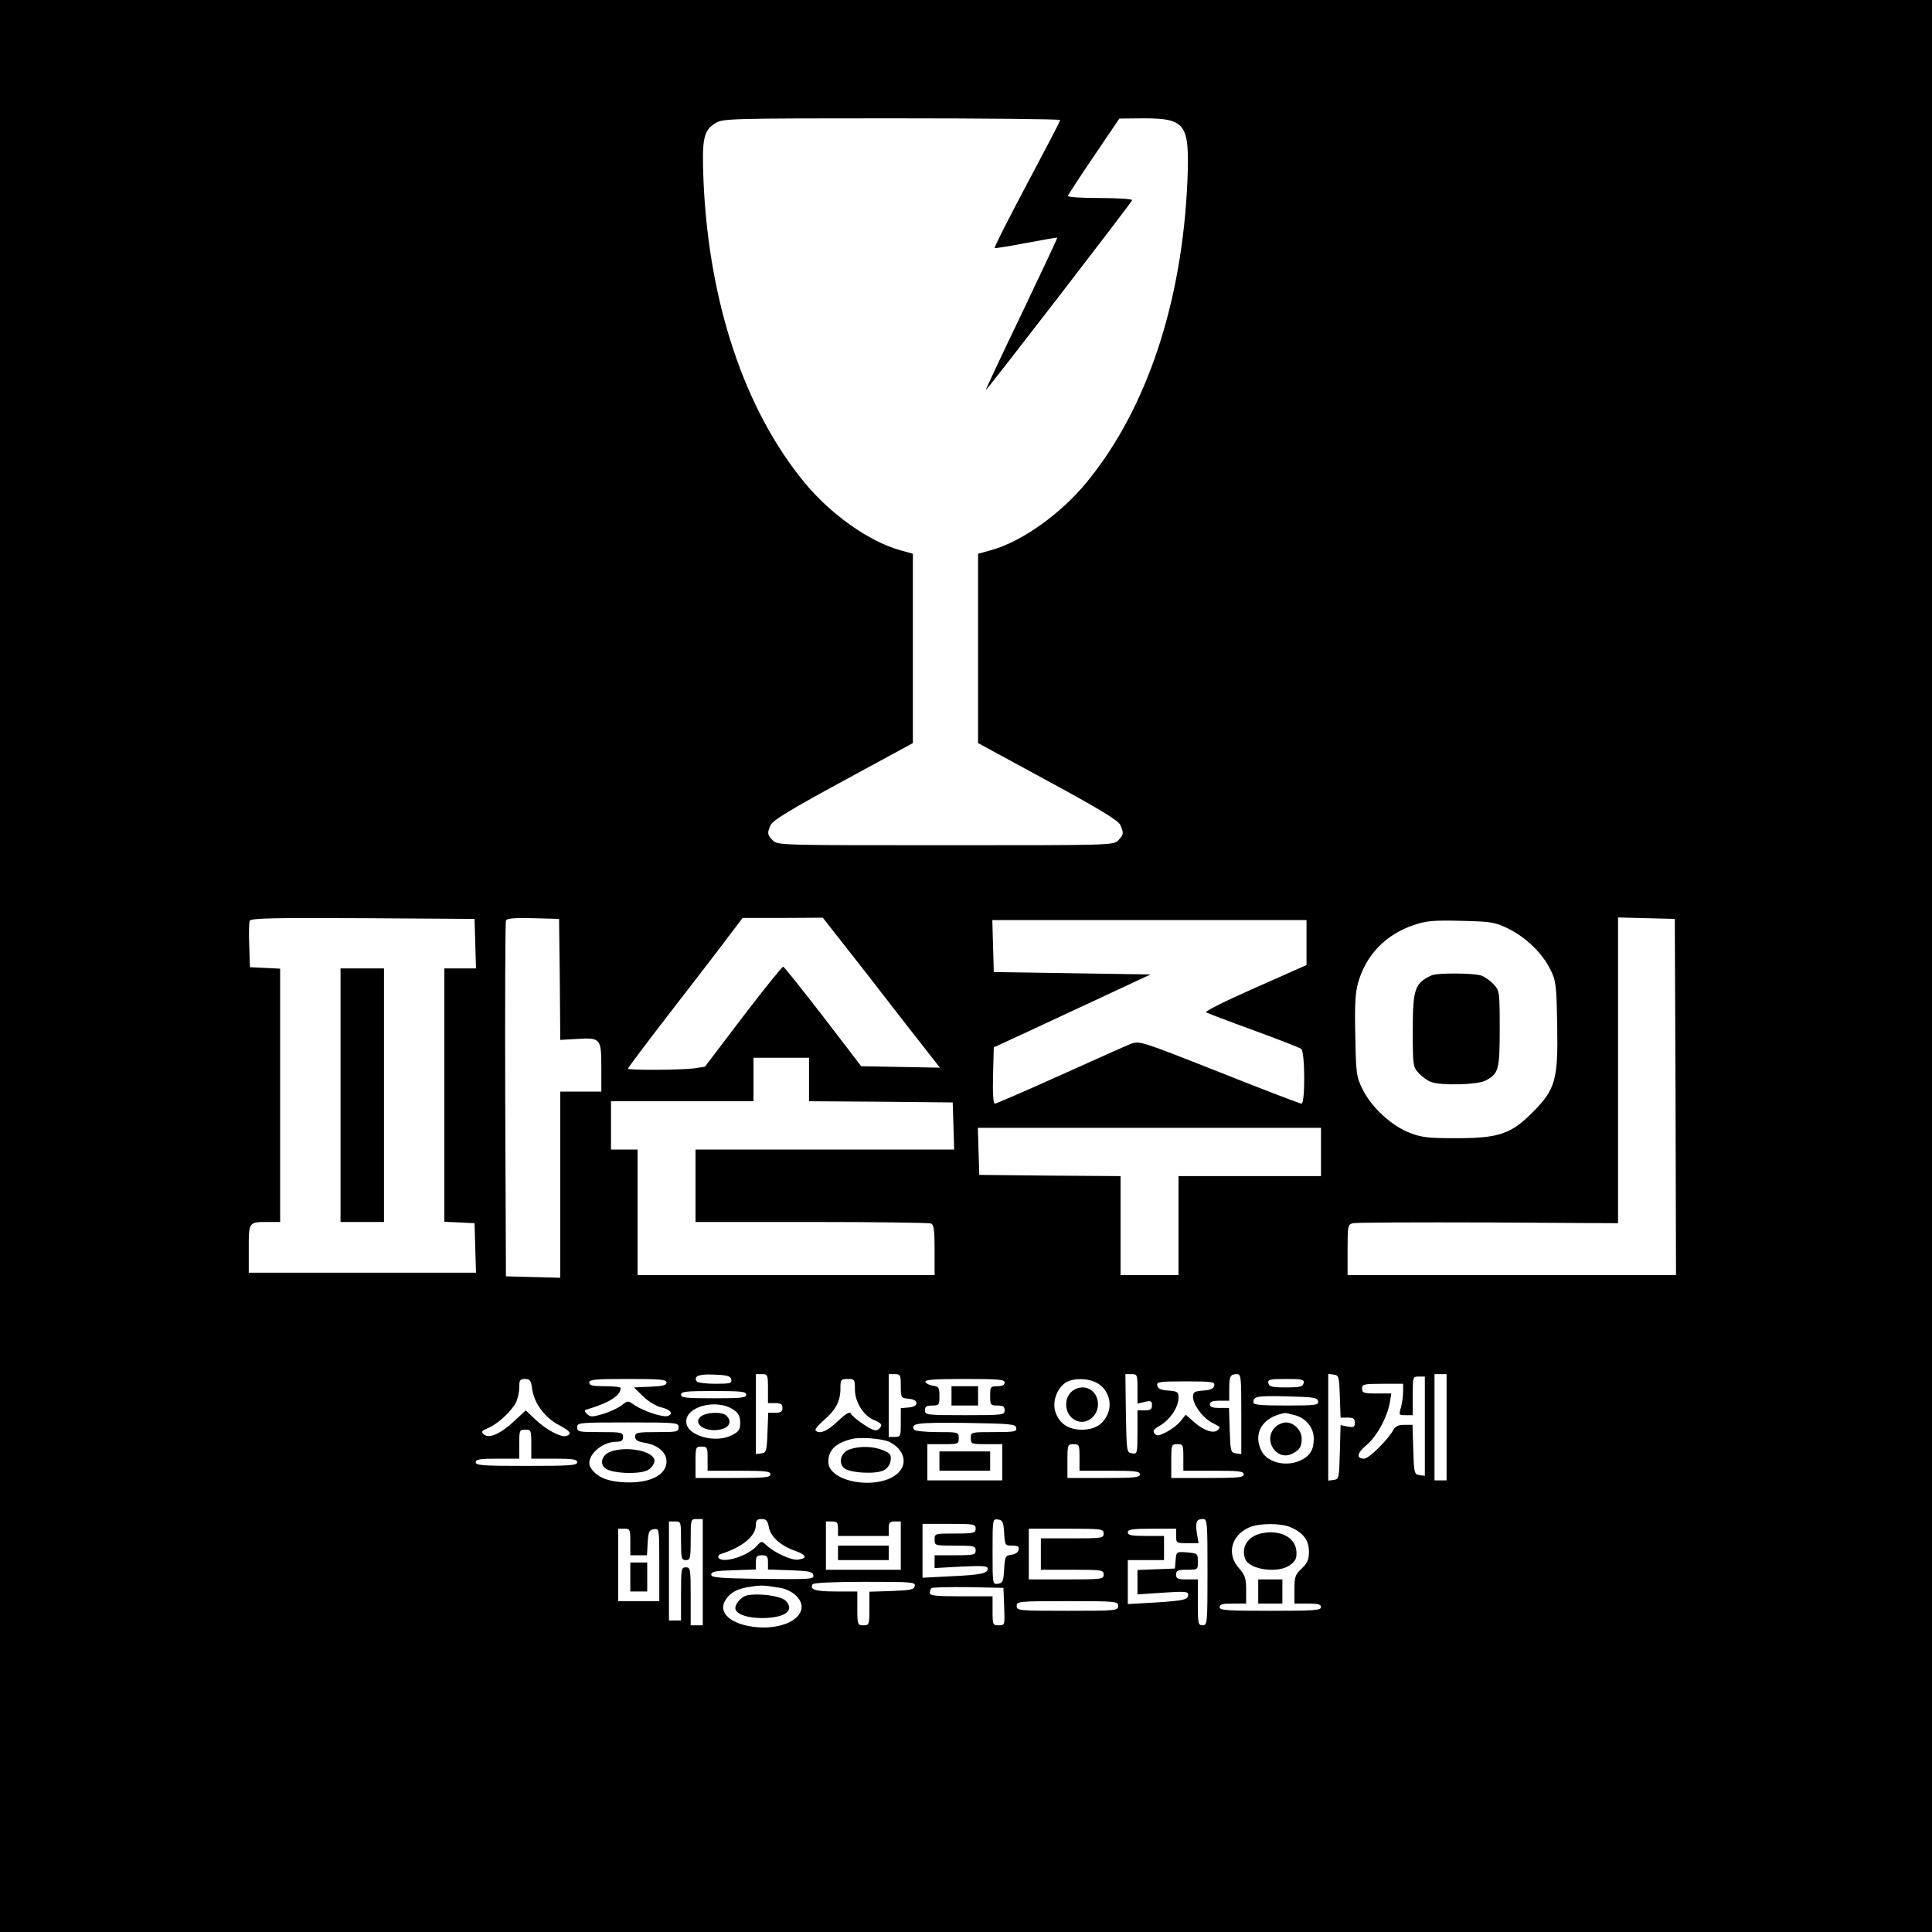 <?xml version="1.0" standalone="no"?>
<!DOCTYPE svg PUBLIC "-//W3C//DTD SVG 20010904//EN"
 "http://www.w3.org/TR/2001/REC-SVG-20010904/DTD/svg10.dtd">
<svg version="1.0" xmlns="http://www.w3.org/2000/svg"
 width="800pt" height="800pt" viewBox="0 0 800 800"
 preserveAspectRatio="xMidYMid meet">

<g transform="translate(0,800) scale(0.1,-0.1)"
fill="#000000" stroke="none">
<path d="M0 4000 l0 -4000 4000 0 4000 0 0 4000 0 4000 -4000 0 -4000 0 0
-4000z m4390 3503 c0 -5 -63 -125 -139 -268 -76 -143 -136 -261 -132 -262 3
-2 62 8 131 21 69 13 126 23 128 22 1 -2 -66 -144 -148 -316 -83 -172 -149
-314 -148 -315 3 -3 601 773 606 786 2 5 -58 9 -133 9 -81 0 -135 4 -133 9 2
6 50 80 108 165 l105 155 98 1 c177 0 193 -22 184 -255 -21 -507 -169 -951
-419 -1254 -106 -129 -265 -242 -390 -278 l-58 -16 0 -392 0 -392 289 -157
c214 -116 291 -163 300 -182 15 -34 14 -41 -9 -64 -20 -20 -33 -20 -715 -20
-682 0 -695 0 -715 20 -23 23 -24 30 -9 64 9 19 86 66 300 182 l289 157 0 392
0 392 -57 16 c-126 36 -285 149 -391 278 -249 302 -397 745 -419 1251 -7 176
0 208 51 239 30 18 64 19 729 19 383 0 697 -3 697 -7z m-2422 -3410 l3 -103
-66 0 -65 0 0 -525 0 -524 63 -3 62 -3 3 -102 3 -103 -471 0 -470 0 0 99 c0
112 -1 111 81 111 l49 0 0 525 0 524 -62 3 -63 3 -3 89 c-2 49 -1 95 2 103 5
11 89 13 468 11 l463 -3 3 -102z m350 -148 l2 -251 70 4 c97 6 100 2 100 -119
l0 -99 -85 0 -85 0 0 -385 0 -386 -112 3 -113 3 -3 730 c-1 402 0 736 3 743 3
9 32 12 112 10 l108 -3 3 -250z m1275 18 c101 -131 210 -271 242 -311 l57 -73
-163 3 -163 3 -157 205 c-87 112 -161 206 -166 207 -4 1 -79 -92 -166 -206
l-158 -208 -46 -7 c-56 -7 -273 -8 -273 -1 0 3 84 115 187 248 103 133 210
272 237 309 l51 67 166 0 166 1 186 -237z m3345 -505 l2 -738 -680 0 -680 0 0
105 c0 100 1 105 23 110 12 3 264 4 560 3 l537 -3 0 633 0 633 118 -3 117 -3
3 -737z m-1528 639 l0 -93 -214 -95 c-118 -52 -209 -97 -202 -101 6 -3 94 -37
196 -74 102 -37 191 -72 198 -77 16 -12 17 -227 1 -227 -6 0 -160 59 -341 131
-329 130 -330 130 -367 116 -20 -8 -152 -67 -294 -131 -142 -64 -262 -116
-268 -116 -6 0 -9 44 -7 117 l3 116 145 67 c80 37 226 105 324 151 l180 84
-325 5 -324 5 -3 108 -3 107 651 0 650 0 0 -93z m835 58 c72 -35 142 -102 175
-170 23 -46 25 -63 28 -230 4 -226 -7 -266 -102 -361 -89 -90 -141 -107 -316
-107 -116 0 -143 3 -192 22 -76 29 -159 106 -195 179 -27 54 -28 65 -31 224
-3 129 0 179 12 220 33 115 115 199 231 238 51 17 81 20 195 17 125 -3 139 -5
195 -32z m-2895 -625 l0 -90 298 -2 297 -3 3 -97 3 -98 -536 0 -535 0 0 -150
0 -150 479 0 c264 0 486 -3 495 -6 13 -5 16 -25 16 -110 l0 -104 -615 0 -615
0 0 260 0 260 -55 0 -55 0 0 100 0 100 295 0 295 0 0 90 0 90 115 0 115 0 0
-90z m2120 -300 l0 -100 -295 0 -295 0 0 -205 0 -205 -120 0 -120 0 0 205 0
205 -292 2 -293 3 -3 98 -3 97 711 0 710 0 0 -100z m-2442 -942 c3 -16 -5 -18
-67 -18 -38 0 -73 5 -76 10 -14 22 9 31 73 28 54 -2 67 -6 70 -20z m152 -38
l0 -60 30 0 c23 0 30 -4 30 -20 0 -15 -7 -20 -30 -20 l-29 0 -3 -82 c-3 -77
-5 -83 -25 -86 l-23 -3 0 165 0 166 25 0 c24 0 25 -3 25 -60z m550 11 c0 -49
1 -50 33 -53 20 -2 32 -8 32 -18 0 -10 -12 -16 -32 -18 l-33 -3 0 -60 c0 -56
-1 -59 -25 -59 l-25 0 0 130 0 130 25 0 c23 0 25 -3 25 -49z m980 -12 l0 -61
30 7 c26 6 30 4 30 -14 0 -17 -6 -21 -30 -21 l-30 0 0 -91 c0 -88 -1 -90 -22
-87 -23 3 -23 6 -26 166 l-2 162 25 0 c24 0 25 -2 25 -61z m430 -105 l0 -165
-22 3 c-22 3 -23 8 -26 96 l-3 92 -39 0 c-29 0 -40 4 -40 15 0 11 11 15 40 15
l40 0 0 48 c0 53 4 62 32 62 17 0 18 -12 18 -166z m408 74 l3 -88 29 0 c24 0
30 -4 30 -21 0 -18 -4 -21 -30 -16 l-29 6 -3 -112 c-3 -108 -4 -112 -25 -115
l-23 -3 0 221 0 221 23 -3 c21 -3 22 -8 25 -90z m442 -128 l0 -220 -25 0 -25
0 0 220 0 220 25 0 25 0 0 -220z m-90 4 l0 -205 -22 3 c-22 3 -23 8 -26 106
l-3 102 -34 0 c-25 0 -37 -6 -46 -22 -21 -39 -101 -118 -120 -118 -34 0 -31
22 9 56 44 37 86 115 97 177 l6 37 -61 0 c-53 0 -60 2 -60 20 0 18 7 20 85 20
l85 0 0 -33 c0 -17 -4 -47 -9 -65 -9 -31 -9 -32 20 -32 l29 0 0 80 c0 79 0 80
25 80 l25 0 0 -206z m-3696 152 c9 -58 52 -116 109 -146 49 -26 57 -37 33 -46
-21 -8 -84 25 -129 68 l-40 38 -46 -43 c-58 -54 -105 -75 -127 -57 -13 12 -11
15 18 27 39 17 94 67 114 105 8 15 14 43 14 63 0 30 3 35 24 35 20 0 25 -6 30
-44z m556 29 c0 -11 -16 -15 -67 -17 l-68 -3 37 -36 c21 -21 54 -41 74 -46 40
-9 54 -27 30 -36 -19 -8 -102 20 -139 45 -27 19 -27 19 -53 -1 -15 -12 -50
-28 -77 -36 -45 -13 -53 -13 -66 0 -12 12 -13 15 0 19 91 27 139 57 139 88 0
5 -29 8 -65 8 -51 0 -65 3 -65 15 0 13 24 15 160 15 133 0 160 -2 160 -15z
m780 -28 c0 -52 35 -109 79 -127 34 -14 38 -22 18 -39 -11 -8 -25 -3 -61 21
-26 17 -50 37 -53 45 -4 9 -20 0 -54 -32 -44 -42 -76 -55 -92 -38 -4 3 11 22
33 41 50 43 70 79 70 132 0 38 2 40 30 40 29 0 30 -2 30 -43z m620 28 c0 -10
-10 -15 -30 -15 -28 0 -30 -2 -30 -40 0 -38 2 -40 30 -40 23 0 30 -4 30 -20 0
-19 -7 -20 -165 -20 -158 0 -165 1 -165 20 0 16 7 20 30 20 28 0 30 2 30 39 0
36 -3 40 -27 43 -14 2 -28 9 -31 16 -3 9 34 12 162 12 141 0 166 -2 166 -15z
m381 -1 c42 -21 64 -75 49 -120 -17 -49 -53 -74 -110 -74 -57 0 -93 25 -110
74 -13 41 5 94 41 120 30 20 91 21 130 0z m857 -1 c-3 -15 -15 -18 -73 -18
-58 0 -70 3 -73 18 -3 15 6 17 73 17 67 0 76 -2 73 -17z m-370 -10 c-2 -13
-15 -19 -46 -21 -36 -3 -42 -6 -42 -26 0 -31 38 -84 75 -105 17 -9 32 -17 34
-19 3 -1 0 -7 -6 -13 -17 -17 -58 -3 -98 32 l-35 31 -21 -26 c-12 -15 -38 -35
-59 -46 -32 -16 -40 -17 -49 -6 -9 11 -4 18 24 34 41 25 75 76 75 114 0 24 -4
27 -42 30 -31 2 -44 8 -46 21 -3 15 8 17 118 17 110 0 121 -2 118 -17z m-1938
-38 c0 -13 -22 -15 -135 -15 -113 0 -135 2 -135 15 0 13 22 15 135 15 113 0
135 -2 135 -15z m2368 -27 c3 -16 -8 -18 -132 -18 -107 0 -136 3 -136 13 0 25
14 28 139 25 111 -3 126 -5 129 -20z m-2418 -37 c18 -13 25 -27 25 -52 0 -29
-5 -37 -35 -52 -66 -34 -180 -4 -188 50 -10 68 126 105 198 54z m2322 -21 c47
-13 78 -52 78 -97 0 -45 -14 -69 -50 -88 -60 -31 -140 -13 -166 36 -38 74 4
142 96 158 3 1 22 -4 42 -9z m-2552 -50 c0 -19 -7 -20 -90 -20 -81 0 -90 -2
-90 -19 0 -14 10 -20 38 -25 54 -8 92 -40 92 -77 0 -60 -76 -95 -189 -86 -63
5 -102 24 -125 59 -26 41 40 108 106 108 21 0 28 5 28 20 0 19 -7 20 -95 20
-88 0 -95 1 -95 20 0 19 7 20 210 20 203 0 210 -1 210 -20z m1398 -2 c3 -16
-6 -18 -92 -18 -96 0 -96 0 -96 -25 0 -24 2 -25 65 -25 l65 0 0 -75 0 -75
-155 0 -155 0 0 75 0 75 65 0 c63 0 65 1 65 25 0 25 -1 25 -89 25 -50 0 -93 5
-96 10 -16 27 13 30 213 28 188 -3 207 -5 210 -20z m-2008 -68 l0 -60 95 0
c78 0 95 -3 95 -15 0 -13 -30 -15 -210 -15 -180 0 -210 2 -210 15 0 12 17 15
90 15 l90 0 0 60 c0 57 1 60 25 60 24 0 25 -3 25 -60z m1484 9 c61 -32 76 -90
34 -129 -79 -73 -288 -39 -288 47 0 48 29 77 95 94 37 10 130 2 159 -12z m786
-64 l0 -55 125 0 c104 0 125 -2 125 -15 0 -13 -23 -15 -150 -15 l-150 0 0 70
c0 68 1 70 25 70 24 0 25 -3 25 -55z m430 0 l0 -55 125 0 c104 0 125 -2 125
-15 0 -13 -23 -15 -150 -15 l-150 0 0 70 c0 68 1 70 25 70 24 0 25 -3 25 -55z
m-1970 -5 l0 -50 130 0 c109 0 130 -2 130 -15 0 -13 -24 -15 -155 -15 l-155 0
0 65 c0 63 1 65 25 65 23 0 25 -3 25 -50z m-20 -470 l0 -220 -25 0 -25 0 0
120 c0 113 -1 120 -20 120 -19 0 -20 -7 -20 -110 l0 -110 -25 0 -25 0 0 205 0
205 25 0 c25 0 25 -1 25 -80 0 -73 2 -80 20 -80 18 0 20 7 20 85 0 84 0 85 25
85 l25 0 0 -220z m274 185 c8 -40 50 -77 112 -98 44 -16 48 -30 9 -35 -28 -4
-97 28 -131 59 -20 19 -21 19 -40 -2 -38 -43 -143 -75 -159 -49 -3 6 2 13 12
16 88 28 143 74 143 120 0 19 5 24 24 24 19 0 25 -7 30 -35z m974 -22 c3 -52
4 -53 33 -53 24 0 30 -4 27 -17 -2 -11 -14 -19 -30 -21 -25 -3 -27 -7 -30 -60
-3 -50 -6 -57 -25 -60 -23 -3 -23 -3 -23 133 0 136 0 136 23 133 19 -3 22 -10
25 -55z m842 -163 c0 -213 -1 -220 -20 -220 -19 0 -20 7 -20 95 l0 95 -45 0
c-38 0 -45 3 -45 20 0 17 7 20 45 20 45 0 45 0 45 34 0 33 -1 34 -45 38 -44 3
-44 3 -47 -32 l-3 -35 -77 -3 -78 -3 0 -51 0 -50 105 7 c91 6 105 5 105 -8 0
-21 -16 -25 -142 -33 l-108 -6 0 91 0 91 75 0 75 0 0 50 0 50 -75 0 c-60 0
-75 3 -75 15 0 12 18 15 100 15 l100 0 0 -30 c0 -29 2 -30 46 -30 l47 0 -7 41
c-7 47 -2 59 25 59 18 0 19 -9 19 -220z m-1530 180 l0 -30 105 0 105 0 0 30
c0 25 4 30 25 30 l25 0 0 -100 0 -100 -155 0 -155 0 0 100 0 100 25 0 c21 0
25 -5 25 -30z m570 0 c0 -18 -7 -20 -85 -20 -84 0 -85 0 -85 -25 0 -25 1 -25
85 -25 78 0 85 -2 85 -20 0 -18 -7 -20 -85 -20 l-85 0 0 -26 0 -27 110 6 c88
4 110 3 110 -8 0 -20 -26 -26 -152 -32 l-118 -6 0 111 0 112 110 0 c103 0 110
-1 110 -20z m1304 6 c52 -22 76 -54 76 -101 0 -33 -6 -47 -30 -70 -27 -25 -30
-35 -30 -87 l0 -58 55 0 c42 0 55 -3 55 -15 0 -13 -30 -15 -210 -15 -180 0
-210 2 -210 15 0 12 13 15 55 15 l55 0 0 56 c0 48 -4 61 -30 91 -52 58 -32
136 44 169 41 17 128 18 170 0z m-2734 -61 l0 -55 34 0 35 0 3 53 c3 45 6 52
26 55 22 3 22 3 22 -147 l0 -151 -85 0 -85 0 0 150 0 150 25 0 c24 0 25 -3 25
-55z m1960 35 c0 -19 -7 -20 -130 -20 l-130 0 0 -65 0 -65 130 0 c123 0 130
-1 130 -20 0 -19 -7 -20 -155 -20 l-155 0 0 105 0 105 155 0 c148 0 155 -1
155 -20z m-1390 -120 l0 -29 92 -3 c79 -3 93 -6 96 -21 3 -16 -10 -17 -210
-15 -181 3 -213 5 -213 18 0 12 18 16 93 18 l92 3 0 29 c0 25 4 30 25 30 21 0
25 -5 25 -30z m608 -97 c-3 -15 -17 -18 -96 -21 l-92 -3 0 -69 c0 -68 -1 -70
-25 -70 -24 0 -25 2 -25 70 l0 70 -89 0 c-85 0 -110 8 -96 30 4 6 87 10 216
10 195 0 210 -1 207 -17z m-557 -8 c20 -3 48 -16 63 -30 72 -67 -19 -144 -158
-133 -108 9 -167 60 -131 114 20 31 51 47 105 54 45 7 52 6 121 -5z m927 -77
c3 -78 3 -78 -23 -78 -24 0 -25 2 -25 60 l0 60 -130 0 c-102 0 -130 3 -130 13
0 8 3 17 7 21 4 3 72 5 152 4 l146 -3 3 -77z m472 2 c0 -19 -7 -20 -210 -20
-203 0 -210 1 -210 20 0 19 7 20 210 20 203 0 210 -1 210 -20z"/>
<path d="M1410 3465 l0 -525 90 0 90 0 0 525 0 525 -90 0 -90 0 0 -525z"/>
<path d="M5930 3962 c-72 -32 -80 -56 -80 -230 0 -145 1 -150 25 -176 13 -14
36 -31 50 -36 41 -16 191 -12 225 5 56 29 60 45 60 216 0 152 -1 157 -25 183
-13 14 -36 31 -50 36 -29 11 -181 12 -205 2z"/>
<path d="M3940 2220 l0 -40 55 0 55 0 0 40 0 40 -55 0 -55 0 0 -40z"/>
<path d="M4451 2247 c-50 -25 -48 -105 4 -129 50 -23 104 29 89 87 -11 43 -54
62 -93 42z"/>
<path d="M2904 2136 c-41 -31 20 -71 84 -54 34 9 43 33 20 56 -17 17 -80 15
-104 -2z"/>
<path d="M5280 2090 c-53 -53 7 -143 72 -109 30 16 38 28 38 62 0 34 -32 67
-65 67 -14 0 -34 -9 -45 -20z"/>
<path d="M2528 1989 c-34 -13 -46 -46 -24 -67 24 -24 148 -29 181 -8 14 9 25
26 25 37 0 40 -113 63 -182 38z"/>
<path d="M3890 1950 l0 -40 105 0 105 0 0 40 0 40 -105 0 -105 0 0 -40z"/>
<path d="M3517 1998 c-34 -12 -47 -53 -23 -76 21 -21 132 -28 166 -10 16 9 26
24 28 41 3 23 -2 30 -32 42 -40 17 -98 18 -139 3z"/>
<path d="M3470 1570 l0 -30 105 0 105 0 0 30 0 30 -105 0 -105 0 0 -30z"/>
<path d="M5220 1650 c-54 -13 -82 -58 -64 -105 18 -46 140 -62 188 -24 22 17
26 28 24 57 -5 58 -71 90 -148 72z"/>
<path d="M5210 1410 l0 -50 50 0 50 0 0 50 0 50 -50 0 -50 0 0 -50z"/>
<path d="M2610 1470 l0 -60 35 0 35 0 0 60 0 60 -35 0 -35 0 0 -60z"/>
<path d="M3093 1394 c-26 -6 -54 -41 -47 -59 8 -21 52 -35 109 -35 95 0 138
31 98 72 -21 20 -111 32 -160 22z"/>
</g>
</svg>

